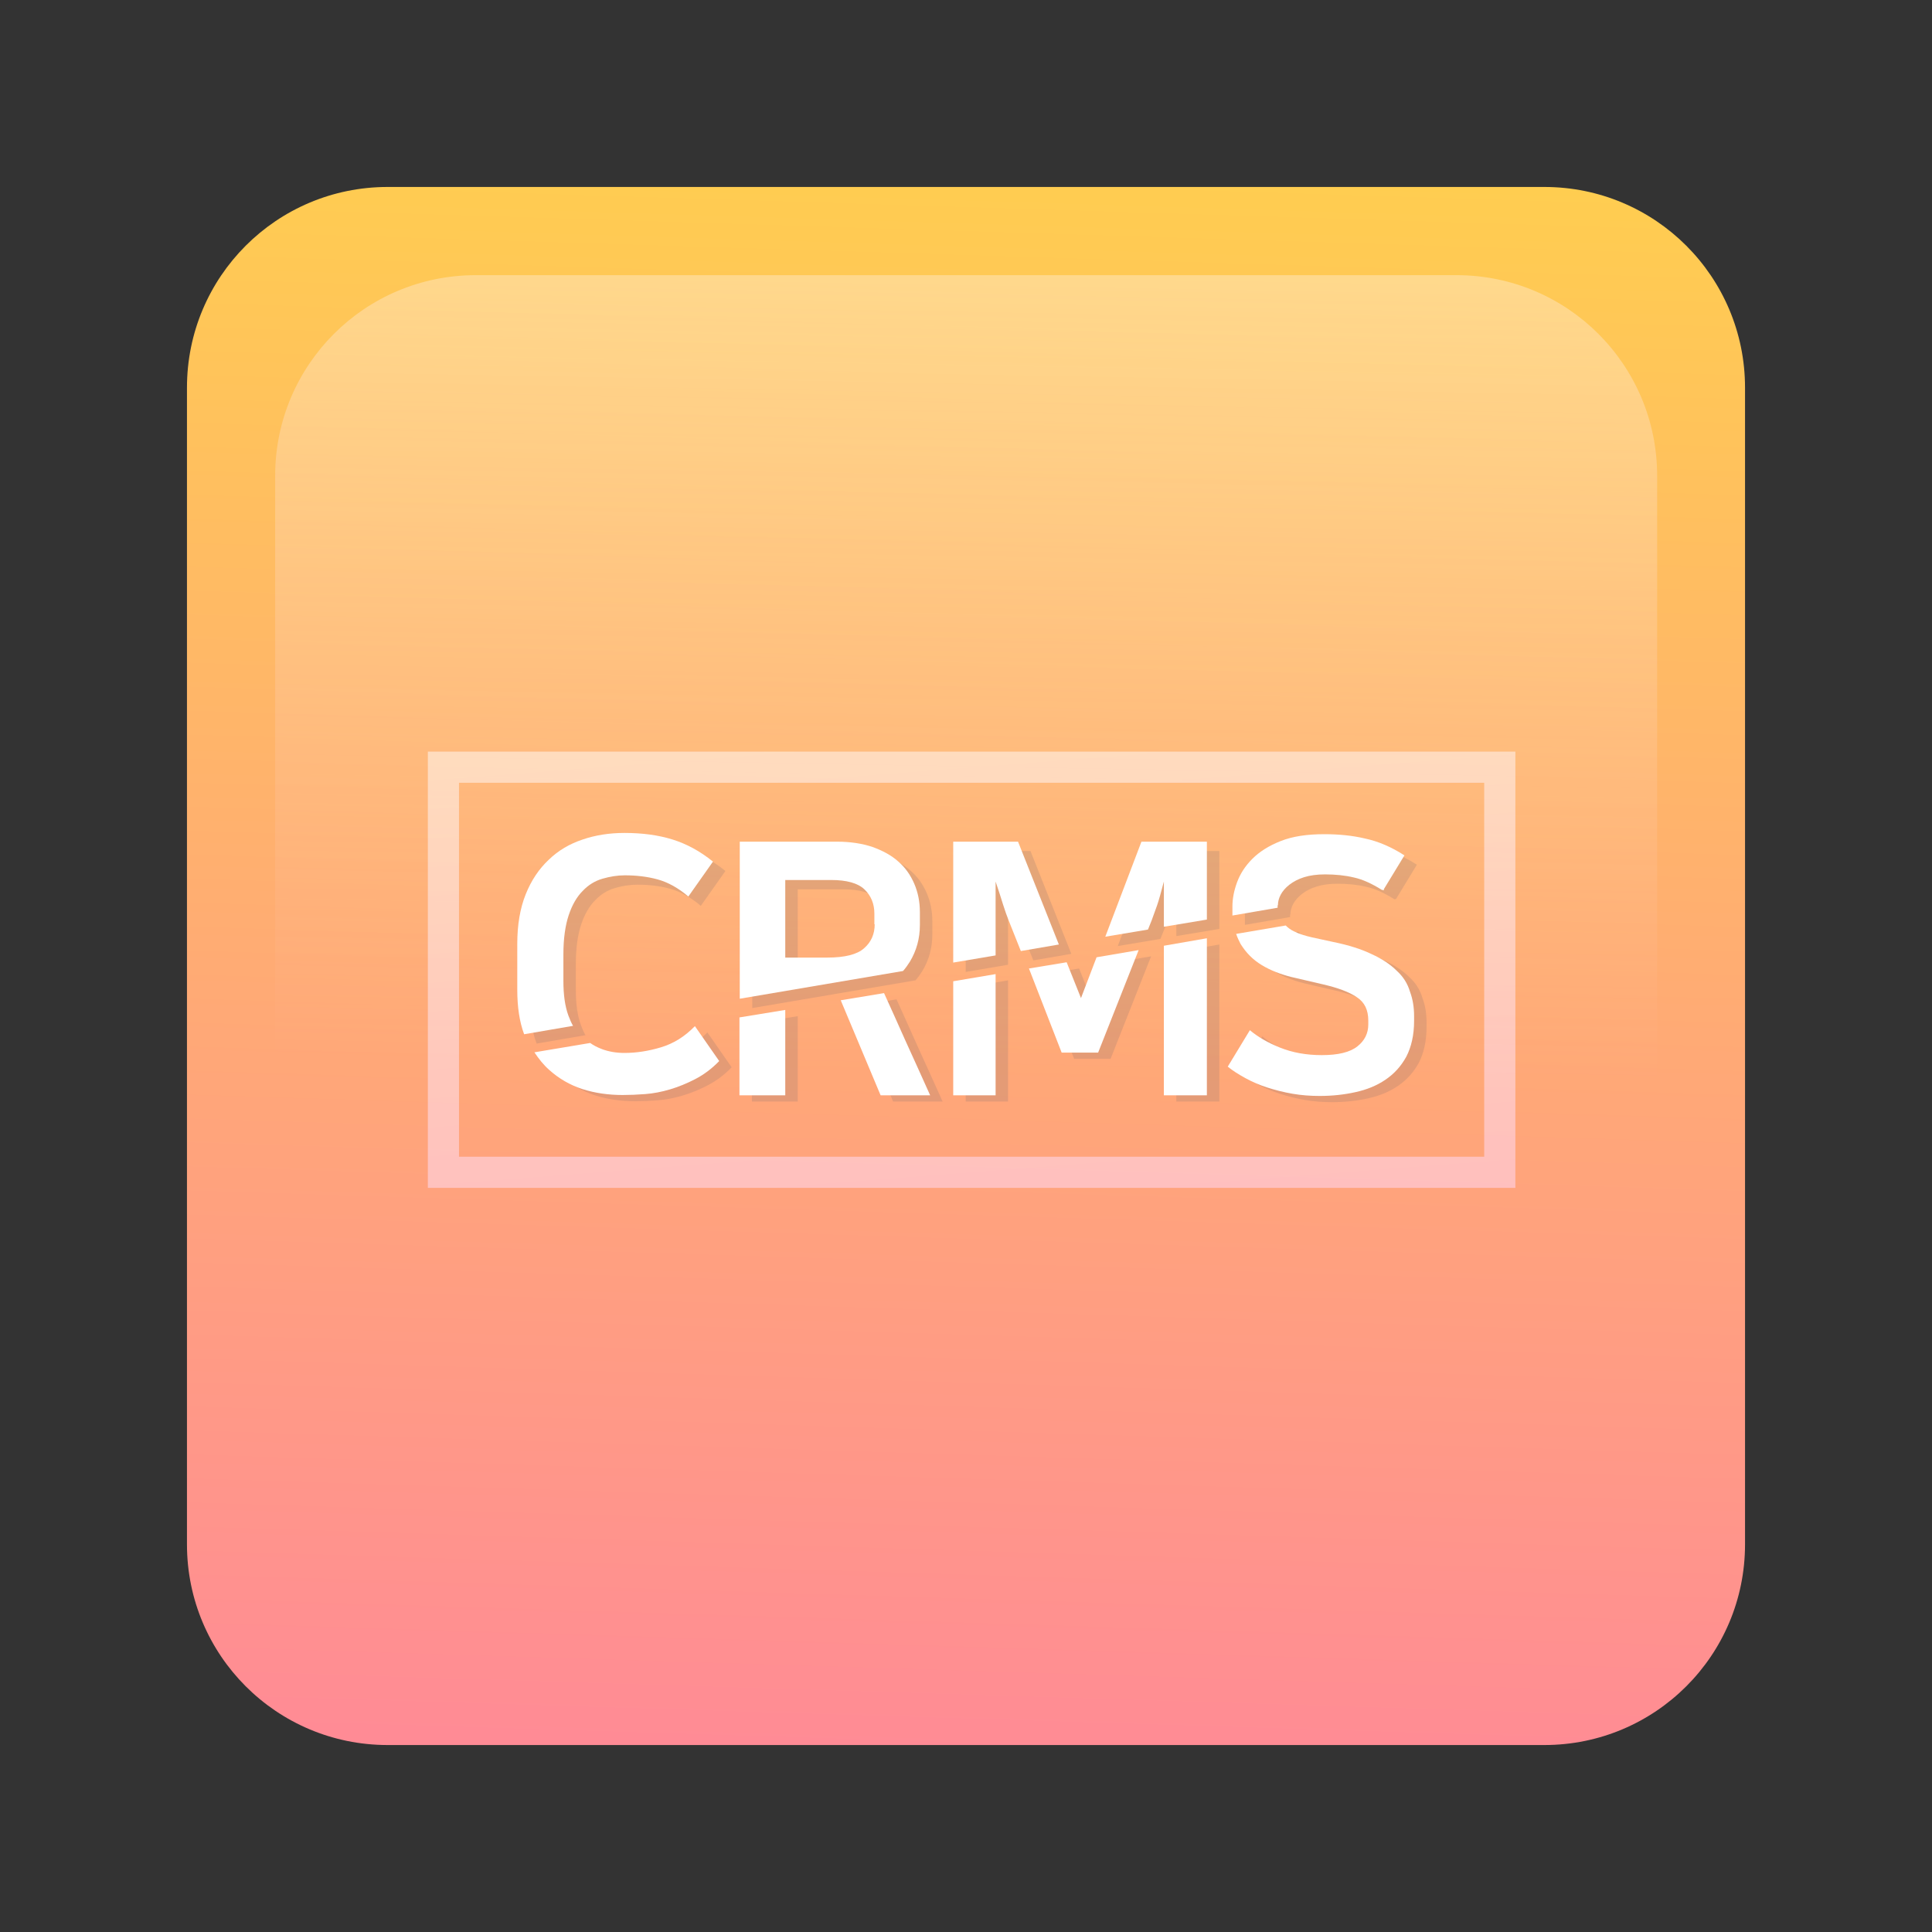 <?xml version="1.0" encoding="utf-8"?>
<!-- Generator: Adobe Illustrator 24.1.3, SVG Export Plug-In . SVG Version: 6.00 Build 0)  -->
<svg version="1.1" id="CRMS" xmlns="http://www.w3.org/2000/svg" xmlns:xlink="http://www.w3.org/1999/xlink" x="0px" y="0px"
	 viewBox="0 0 620 620" style="enable-background:new 0 0 620 620;" xml:space="preserve">
<rect x="0" y="0" width="620" height="620" fill="#333333" stroke="none"/>
<style type="text/css">
	.st0{fill:url(#SVGID_1_);}
	.st1{opacity:0.5;fill:url(#SVGID_2_);}
	.st2{fill:none;}
	.st3{opacity:0.2;}
	.st4{fill:#7A6A70;}
	.st5{fill:#FFFFFF;}
	.st6{fill:none;stroke:url(#SVGID_3_);stroke-width:10;stroke-miterlimit:10;}
</style>
<linearGradient id="SVGID_1_" gradientUnits="userSpaceOnUse" x1="329.983" y1="-329.448" x2="292.005" y2="885.849">
	<stop  offset="0" style="stop-color:#FFFF1C"/>
	<stop  offset="1" style="stop-color:#FF61C1"/>
</linearGradient>
<path class="st0" d="M495.6,560H124.4C88.8,560,60,531.2,60,495.6V124.4C60,88.8,88.8,60,124.4,60h371.2c35.6,0,64.4,28.8,64.4,64.4
	v371.2C560,531.2,531.2,560,495.6,560z"/>
<linearGradient id="SVGID_2_" gradientUnits="userSpaceOnUse" x1="309.42" y1="342.839" x2="314.958" y2="29.52">
	<stop  offset="0" style="stop-color:#FFDBFF;stop-opacity:0"/>
	<stop  offset="1" style="stop-color:#FFFFFF;stop-opacity:0.8"/>
</linearGradient>
<path class="st1" d="M467.3,531.8H152.7c-35.6,0-64.4-28.8-64.4-64.4V152.7c0-35.6,28.8-64.4,64.4-64.4h314.7
	c35.6,0,64.4,28.8,64.4,64.4v314.7C531.8,502.9,502.9,531.8,467.3,531.8z"/>
<path class="st2" d="M371.3,290.6c-0.6,1.7-1.2,3.3-1.7,4.7l-1.2,2.9l5-0.9v-14.5C372.7,286.3,371.9,288.9,371.3,290.6z"/>
<polygon class="st2" points="346.9,318.3 351.9,305.2 342.3,306.8 "/>
<path class="st2" d="M434.6,281.6c-2.9-0.6-6-1-9.3-1c-2.6,0-4.8,0.3-6.7,0.9c-1.9,0.6-3.5,1.4-4.7,2.4c-1.3,1-2.2,2.1-2.8,3.2
	c-0.6,1.1-0.9,2.3-0.9,3.4v0.7l33.5-5.7C440.4,283.5,437.4,282.2,434.6,281.6z"/>
<path class="st2" d="M321.9,289.2c-0.6-1.9-1.4-4.4-2.4-7.4v23.7l8.1-1.4l-3.9-9.8C323.1,292.9,322.5,291.2,321.9,289.2z"/>
<g class="st3">
	<path class="st4" d="M180.2,345.3c3.1,2.8,6.7,4.9,10.7,6.2c4.1,1.3,8.4,1.9,12.9,1.9c2.3,0,4.7-0.1,7.3-0.3
		c2.6-0.2,5.2-0.7,7.9-1.5c2.7-0.8,5.4-1.9,8.1-3.3c2.7-1.4,5.3-3.3,7.7-5.8l-7.8-11.2c-3.3,3.4-6.9,5.6-10.9,6.8
		c-4,1.2-7.9,1.8-11.7,1.8c-2.6,0-5.1-0.4-7.4-1.3c-1.3-0.5-2.5-1.1-3.6-1.9l-17.9,3C176.9,341.8,178.4,343.7,180.2,345.3z"/>
</g>
<g class="st3">
	<polygon class="st4" points="241.3,353.5 256,353.5 256,326.1 241.3,328.5 	"/>
</g>
<g class="st3">
	<path class="st4" d="M286.6,353.5h15.9c-2.7-6-5.4-12-8.1-17.9c-2.2-4.9-4.4-9.9-6.7-14.9l-13.9,2.3L286.6,353.5z"/>
</g>
<g class="st3">
	<polygon class="st4" points="377.5,353.5 391.3,353.5 391.3,303.1 377.5,305.5 	"/>
</g>
<g class="st3">
	<polygon class="st4" points="309.9,353.5 323.5,353.5 323.5,314.6 309.9,316.9 	"/>
</g>
<g class="st3">
	<polygon class="st4" points="350.9,322.3 346.3,310.8 334.2,312.8 344.7,339.8 356.4,339.8 369.4,306.9 355.9,309.2 	"/>
</g>
<g class="st3">
	<path class="st4" d="M452.2,313.5c-2-2-4.7-3.8-8-5.3c-3.3-1.6-7.4-2.9-12.3-3.9c-2.4-0.5-4.7-1-6.9-1.5c-2.2-0.5-4.1-1.1-5.7-1.9
		c-1.1-0.5-2-1.2-2.7-1.9l-15.9,2.7c0.4,1.2,0.9,2.2,1.4,3.2c1.8,2.9,4,5.1,6.8,6.8c2.8,1.7,5.9,2.9,9.4,3.8
		c3.5,0.8,6.9,1.6,10.3,2.4c4.7,1.1,8.3,2.4,10.8,4.1c2.5,1.6,3.7,4.1,3.7,7.5v1.3c0,2.8-1.2,5.2-3.5,7c-2.4,1.9-6.2,2.8-11.4,2.8
		c-5,0-9.4-0.8-13.4-2.4c-4-1.6-7.2-3.5-9.7-5.6l-7.1,11.7c1.6,1.3,3.5,2.5,5.7,3.7c2.2,1.2,4.5,2.2,7,3c2.5,0.8,5.2,1.5,8.1,2
		c2.9,0.5,5.8,0.7,8.7,0.7c4,0,7.8-0.4,11.4-1.2c3.7-0.8,6.9-2.1,9.7-4c2.8-1.9,5-4.3,6.7-7.4c1.6-3.1,2.5-6.9,2.5-11.5v-1.5
		c0-2.8-0.4-5.4-1.3-7.8C455.7,317.6,454.3,315.4,452.2,313.5z"/>
</g>
<path class="st2" d="M266.7,281.3H252v24.9h13.5c5.6,0,9.6-1,11.8-3c2.2-2,3.4-4.5,3.4-7.7v-3.4c0-3.2-1.1-5.8-3.2-7.8
	C275.3,282.3,271.7,281.3,266.7,281.3z"/>
<g>
	<path class="st5" d="M176.2,343.3c3.1,2.8,6.7,4.9,10.7,6.2c4.1,1.3,8.4,1.9,12.9,1.9c2.3,0,4.7-0.1,7.3-0.3
		c2.6-0.2,5.2-0.7,7.9-1.5c2.7-0.8,5.4-1.9,8.1-3.3c2.7-1.4,5.3-3.3,7.7-5.8l-7.8-11.2c-3.3,3.4-6.9,5.6-10.9,6.8
		c-4,1.2-7.9,1.8-11.7,1.8c-2.6,0-5.1-0.4-7.4-1.3c-1.3-0.5-2.5-1.1-3.6-1.9l-17.9,3C172.9,339.8,174.4,341.7,176.2,343.3z"/>
</g>
<g class="st3">
	<path class="st4" d="M186.4,328.9c-1.1-3-1.6-6.7-1.6-11.1v-8.5c0-5.1,0.6-9.3,1.7-12.6c1.1-3.3,2.6-5.9,4.5-7.8
		c1.8-1.9,3.9-3.2,6.3-3.9c2.4-0.7,4.8-1.1,7.2-1.1c3.7,0,7.2,0.4,10.5,1.3c3.3,0.9,6.6,2.7,9.9,5.5l7.9-11.2
		c-4.2-3.4-8.5-5.7-13-7.1c-4.5-1.4-9.6-2.1-15.4-2.1c-4.8,0-9.3,0.7-13.4,2.1c-4.2,1.4-7.8,3.5-10.9,6.5c-3.1,2.9-5.6,6.6-7.4,11.1
		c-1.8,4.5-2.7,9.8-2.7,15.9v14.7c0,5.5,0.7,10.3,2.2,14.3l15.7-2.7C187.4,331.4,186.9,330.2,186.4,328.9z"/>
</g>
<g class="st3">
	<path class="st4" d="M296,311.6c2.1-3.5,3.2-7.4,3.2-11.7v-4.2c0-3.3-0.6-6.3-1.8-9.1c-1.2-2.8-2.9-5.2-5.1-7.1
		c-2.2-2-5-3.5-8.3-4.7c-3.3-1.1-7.1-1.7-11.4-1.7h-31.2v50.4l52.4-8.9C294.6,313.7,295.3,312.7,296,311.6z M284.7,299.6
		c0,3.1-1.1,5.7-3.4,7.7c-2.2,2-6.2,3-11.8,3H256v-24.9h14.7c5,0,8.6,1,10.7,3c2.1,2,3.2,4.6,3.2,7.8V299.6z"/>
</g>
<g class="st3">
	<path class="st4" d="M373.6,298.3c0.5-1.4,1.1-3,1.7-4.7c0.6-1.7,1.3-4.3,2.2-7.7v14.5l13.8-2.3v-25h-21l-11.6,30.5l13.7-2.3
		L373.6,298.3z"/>
</g>
<g class="st3">
	<path class="st4" d="M323.5,285.9c1,3,1.8,5.4,2.4,7.4c0.6,1.9,1.2,3.6,1.8,5.1l3.9,9.8l12.2-2.1l-13.1-33h-20.8v38.8l13.6-2.3
		V285.9z"/>
</g>
<g class="st3">
	<path class="st4" d="M414.1,293.5c0-1.1,0.3-2.3,0.9-3.4c0.6-1.1,1.5-2.2,2.8-3.2c1.3-1,2.8-1.8,4.7-2.4c1.9-0.6,4.2-0.9,6.7-0.9
		c3.3,0,6.4,0.3,9.3,1c2.8,0.6,5.8,2,9,4l0.5-0.1l6.7-11c-4.2-2.7-8.4-4.5-12.6-5.4c-4.2-1-8.6-1.4-13.1-1.4c-5.6,0-10.2,0.7-14,2.2
		c-3.8,1.5-6.8,3.4-9.1,5.7c-2.3,2.3-3.9,4.8-4.9,7.5c-1,2.7-1.5,5.3-1.5,7.8v1.5c0,0.5,0,0.9,0,1.4l14.5-2.5V293.5z"/>
</g>
<g>
	<path class="st5" d="M182.4,325.9c-1.1-3-1.6-6.7-1.6-11.1v-8.5c0-5.1,0.6-9.3,1.7-12.6c1.1-3.3,2.6-5.9,4.5-7.8
		c1.8-1.9,3.9-3.2,6.3-3.9c2.4-0.7,4.8-1.1,7.2-1.1c3.7,0,7.2,0.4,10.5,1.3c3.3,0.9,6.6,2.7,9.9,5.5l7.9-11.2
		c-4.2-3.4-8.5-5.7-13-7.1c-4.5-1.4-9.6-2.1-15.4-2.1c-4.8,0-9.3,0.7-13.4,2.1c-4.2,1.4-7.8,3.5-10.9,6.5c-3.1,2.9-5.6,6.6-7.4,11.1
		c-1.8,4.5-2.7,9.8-2.7,15.9v14.7c0,5.5,0.7,10.3,2.2,14.3l15.7-2.7C183.4,328.4,182.9,327.2,182.4,325.9z"/>
</g>
<g>
	<path class="st5" d="M292,308.6c2.1-3.5,3.2-7.4,3.2-11.7v-4.2c0-3.3-0.6-6.3-1.8-9.1c-1.2-2.8-2.9-5.2-5.1-7.1
		c-2.2-2-5-3.5-8.3-4.7c-3.3-1.1-7.1-1.7-11.4-1.7h-31.2v50.4l52.4-8.9C290.6,310.7,291.3,309.7,292,308.6z M280.7,296.6
		c0,3.1-1.1,5.7-3.4,7.7c-2.2,2-6.2,3-11.8,3H252v-24.9h14.7c5,0,8.6,1,10.7,3c2.1,2,3.2,4.6,3.2,7.8V296.6z"/>
</g>
<g>
	<polygon class="st5" points="237.3,351.5 252,351.5 252,324.1 237.3,326.5 	"/>
</g>
<g>
	<path class="st5" d="M282.6,351.5h15.9c-2.7-6-5.4-12-8.1-17.9c-2.2-4.9-4.4-9.9-6.7-14.9l-13.9,2.3L282.6,351.5z"/>
</g>
<g>
	<polygon class="st5" points="373.5,351.5 387.3,351.5 387.3,301.1 373.5,303.5 	"/>
</g>
<g>
	<path class="st5" d="M369.6,295.3c0.5-1.4,1.1-3,1.7-4.7c0.6-1.7,1.3-4.3,2.2-7.7v14.5l13.8-2.3v-25h-21l-11.6,30.5l13.7-2.3
		L369.6,295.3z"/>
</g>
<g>
	<path class="st5" d="M319.5,282.9c1,3,1.8,5.4,2.4,7.4c0.6,1.9,1.2,3.6,1.8,5.1l3.9,9.8l12.2-2.1l-13.1-33h-20.8v38.8l13.6-2.3
		V282.9z"/>
</g>
<g>
	<polygon class="st5" points="305.9,351.5 319.5,351.5 319.5,312.6 305.9,314.9 	"/>
</g>
<g>
	<polygon class="st5" points="346.9,320.3 342.3,308.8 330.2,310.8 340.7,337.8 352.4,337.8 365.4,304.9 351.9,307.2 	"/>
</g>
<g>
	<path class="st5" d="M448.2,311.5c-2-2-4.7-3.8-8-5.3c-3.3-1.6-7.4-2.9-12.3-3.9c-2.4-0.5-4.7-1-6.9-1.5c-2.2-0.5-4.1-1.1-5.7-1.9
		c-1.1-0.5-2-1.2-2.7-1.9l-15.9,2.7c0.4,1.2,0.9,2.2,1.4,3.2c1.8,2.9,4,5.1,6.8,6.8c2.8,1.7,5.9,2.9,9.4,3.8
		c3.5,0.8,6.9,1.6,10.3,2.4c4.7,1.1,8.3,2.4,10.8,4.1c2.5,1.6,3.7,4.1,3.7,7.5v1.3c0,2.8-1.2,5.2-3.5,7c-2.4,1.9-6.2,2.8-11.4,2.8
		c-5,0-9.4-0.8-13.4-2.4c-4-1.6-7.2-3.5-9.7-5.6l-7.1,11.7c1.6,1.3,3.5,2.5,5.7,3.7c2.2,1.2,4.5,2.2,7,3c2.5,0.8,5.2,1.5,8.1,2
		c2.9,0.5,5.8,0.7,8.7,0.7c4,0,7.8-0.4,11.4-1.2c3.7-0.8,6.9-2.1,9.7-4c2.8-1.9,5-4.3,6.7-7.4c1.6-3.1,2.5-6.9,2.5-11.5v-1.5
		c0-2.8-0.4-5.4-1.3-7.8C451.7,315.6,450.3,313.4,448.2,311.5z"/>
</g>
<g>
	<path class="st5" d="M410.1,290.5c0-1.1,0.3-2.3,0.9-3.4c0.6-1.1,1.5-2.2,2.8-3.2c1.3-1,2.8-1.8,4.7-2.4c1.9-0.6,4.2-0.9,6.7-0.9
		c3.3,0,6.4,0.3,9.3,1c2.8,0.6,5.8,2,9,4l0.5-0.1l6.7-11c-4.2-2.7-8.4-4.5-12.6-5.4c-4.2-1-8.6-1.4-13.1-1.4c-5.6,0-10.2,0.7-14,2.2
		c-3.8,1.5-6.8,3.4-9.1,5.7c-2.3,2.3-3.9,4.8-4.9,7.5c-1,2.7-1.5,5.3-1.5,7.8v1.5c0,0.5,0,0.9,0,1.4l14.5-2.5V290.5z"/>
</g>
<path class="st5" d="M444,285.7l0.2-0.3l-0.5,0.1C443.7,285.6,443.8,285.6,444,285.7z"/>
<linearGradient id="SVGID_3_" gradientUnits="userSpaceOnUse" x1="318.184" y1="394.251" x2="305.322" y2="228.212">
	<stop  offset="0" style="stop-color:#FFDBFF;stop-opacity:0.5"/>
	<stop  offset="1" style="stop-color:#FFFFFF;stop-opacity:0.5"/>
</linearGradient>
<rect x="142.3" y="246.2" class="st6" width="339" height="130"/>
</svg>
